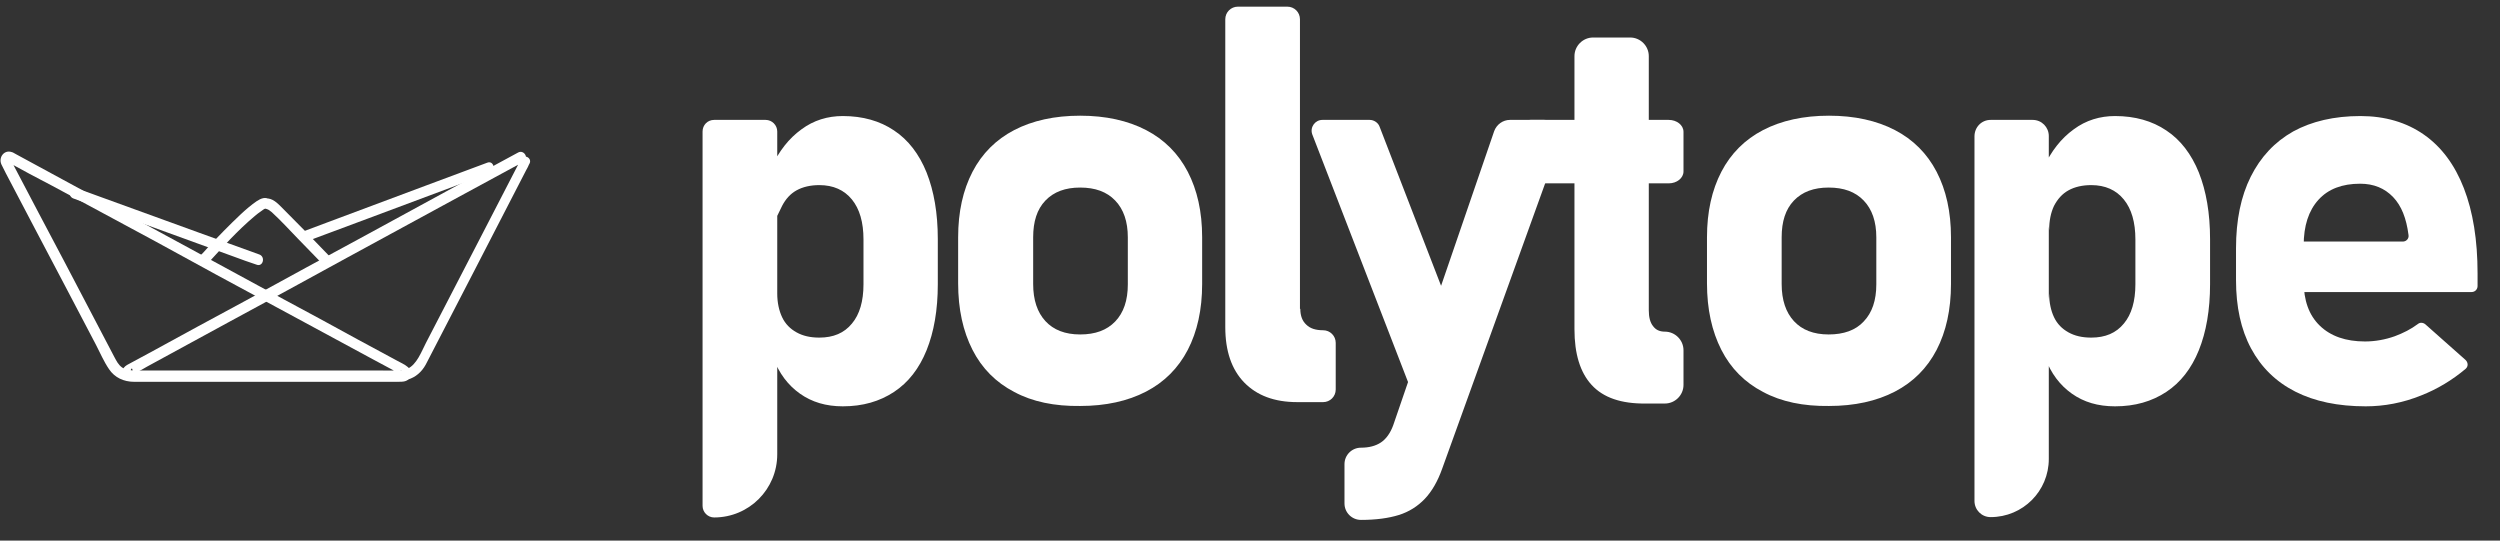 <?xml version="1.0" encoding="utf-8"?>
<!-- Generator: Adobe Illustrator 24.1.1, SVG Export Plug-In . SVG Version: 6.00 Build 0)  -->
<svg version="1.1" xmlns="http://www.w3.org/2000/svg" xmlns:xlink="http://www.w3.org/1999/xlink" x="0px" y="0px"
	 viewBox="0 0 713.1 154.2" style="enable-background:new 0 0 713.1 154.2;" xml:space="preserve">
<rect x="0" y="0" width="713.1" height="154.2" fill="#333333" stroke="none"/>
<style type="text/css">
	.st0{fill:url(#SVGID_1_);}
	.st1{fill:url(#SVGID_2_);}
	.st2{fill:url(#SVGID_3_);}
	.st3{fill:url(#SVGID_4_);}
	.st4{fill:url(#SVGID_5_);}
	.st5{fill:url(#SVGID_6_);}
	.st6{fill:#FFFFFF;}
	.st7{fill:#010101;}
	.st8{fill:url(#SVGID_7_);}
	.st9{fill:url(#SVGID_8_);}
	.st10{fill:url(#SVGID_9_);}
	.st11{fill:url(#SVGID_10_);}
	.st12{fill:url(#SVGID_11_);}
	.st13{fill:url(#SVGID_12_);}
</style>
<g id="Layer_2">
	<g>
		<path class="st6" d="M203.7,34.2h14.7c1.8,0,3.3,1.5,3.3,3.3v92.1c0,9.9-8,18-18,18h0c-1.8,0-3.3-1.5-3.3-3.3V37.5
			C200.4,35.7,201.8,34.2,203.7,34.2z M228.2,112.3c-3.4-2.4-6-5.8-7.6-10.2l1.1-18.4c0,2.6,0.5,4.9,1.4,6.8
			c0.9,1.9,2.3,3.3,4.1,4.3c1.8,1,3.9,1.5,6.5,1.5c4,0,7.1-1.3,9.3-4c2.2-2.6,3.3-6.4,3.3-11.2V68.3c0-4.9-1.1-8.7-3.3-11.4
			c-2.2-2.7-5.3-4.1-9.3-4.1c-2.5,0-4.7,0.5-6.5,1.5s-3.1,2.5-4.1,4.4l-1.7,3.5L220,47.8c2.2-4.7,5-8.3,8.6-10.9
			c3.5-2.6,7.5-3.8,11.8-3.8c5.7,0,10.6,1.4,14.6,4.1c4.1,2.7,7.2,6.8,9.3,12c2.1,5.3,3.2,11.6,3.2,19v12.9c0,7.3-1.1,13.6-3.2,18.8
			c-2.1,5.2-5.2,9.2-9.3,11.9c-4.1,2.7-8.9,4.1-14.6,4.1C235.6,115.9,231.6,114.7,228.2,112.3z"/>
		<path class="st6" d="M289.3,111.8c-5.2-2.7-9.2-6.7-11.9-12c-2.7-5.3-4.1-11.6-4.1-19V67.7c0-7.3,1.4-13.5,4.1-18.7
			s6.7-9.2,11.9-11.9c5.2-2.7,11.5-4.1,18.8-4.1c7.3,0,13.6,1.4,18.8,4.1c5.2,2.7,9.2,6.7,11.9,11.9s4.1,11.4,4.1,18.7v13.3
			c0,7.3-1.4,13.6-4.1,18.8s-6.7,9.2-11.9,11.9c-5.2,2.7-11.5,4.1-18.8,4.1C300.8,115.9,294.5,114.6,289.3,111.8z M318.1,91.7
			c2.4-2.5,3.6-6,3.6-10.6V67.7c0-4.5-1.2-8-3.6-10.5c-2.4-2.5-5.7-3.7-10-3.7c-4.2,0-7.5,1.2-9.9,3.7c-2.4,2.5-3.5,6-3.5,10.5v13.3
			c0,4.6,1.2,8.1,3.5,10.6c2.3,2.5,5.6,3.8,9.9,3.8C312.4,95.4,315.7,94.2,318.1,91.7z"/>
		<path class="st6" d="M370.9,88.1c0,2,0.6,3.5,1.7,4.5c1.1,1.1,2.7,1.6,4.8,1.6l0,0c2,0,3.6,1.6,3.6,3.6v13.3c0,2-1.6,3.6-3.6,3.6
			H370c-6.5,0-11.5-1.9-15.1-5.6c-3.6-3.7-5.4-9-5.4-15.8V5.5c0-2,1.6-3.6,3.6-3.6h14.1c2,0,3.6,1.6,3.6,3.6V88.1z"/>
		<path class="st6" d="M377.2,34.2h13.5c1.2,0,2.4,0.8,2.8,1.9l25.7,66.5c0.4,1,0.2,2.1-0.4,3l-9.1,11.6c-1.4,1.8-4.4,1.4-5.2-0.8
			l-30.2-78.1C373.6,36.3,375.1,34.2,377.2,34.2z M440.5,34.2c3.3,0,5.6,3.3,4.5,6.3l-33.6,93.1c-1.3,3.7-3,6.6-5,8.7
			c-2,2.1-4.5,3.7-7.4,4.6c-2.9,0.9-6.5,1.4-10.8,1.4h0c-2.6,0-4.7-2.1-4.7-4.7v-11.2c0-2.6,2.1-4.7,4.7-4.7h0
			c2.3,0,4.2-0.5,5.7-1.5c1.5-1,2.7-2.7,3.5-4.9l28.8-83.9c0.7-1.9,2.5-3.2,4.5-3.2H440.5z"/>
		<path class="st6" d="M436.5,34.2H476c2.3,0,4.2,1.5,4.2,3.4v11.3c0,1.9-1.9,3.4-4.2,3.4h-39.5c-2.3,0-4.2-1.5-4.2-3.4V37.6
			C432.3,35.7,434.2,34.2,436.5,34.2z M454,109.8c-3.3-3.6-4.9-8.9-4.9-15.9V16c0-2.9,2.4-5.3,5.3-5.3H465c2.9,0,5.3,2.4,5.3,5.3
			v72.5c0,2,0.4,3.5,1.2,4.5c0.8,1.1,1.9,1.6,3.4,1.6l0,0c2.9,0,5.3,2.4,5.3,5.3v9.9c0,2.9-2.4,5.3-5.3,5.3h-5.4
			C462.4,115.2,457.3,113.4,454,109.8z"/>
		<path class="st6" d="M502.9,111.8c-5.2-2.7-9.2-6.7-11.9-12c-2.7-5.3-4.1-11.6-4.1-19V67.7c0-7.3,1.4-13.5,4.1-18.7
			c2.7-5.2,6.7-9.2,11.9-11.9c5.2-2.7,11.5-4.1,18.8-4.1c7.3,0,13.6,1.4,18.8,4.1c5.2,2.7,9.2,6.7,11.9,11.9s4.1,11.4,4.1,18.7v13.3
			c0,7.3-1.4,13.6-4.1,18.8s-6.7,9.2-11.9,11.9c-5.2,2.7-11.5,4.1-18.8,4.1C514.4,115.9,508.1,114.6,502.9,111.8z M531.6,91.7
			c2.4-2.5,3.6-6,3.6-10.6V67.7c0-4.5-1.2-8-3.6-10.5c-2.4-2.5-5.7-3.7-10-3.7c-4.2,0-7.5,1.2-9.9,3.7c-2.4,2.5-3.5,6-3.5,10.5v13.3
			c0,4.6,1.2,8.1,3.5,10.6c2.3,2.5,5.6,3.8,9.9,3.8C525.9,95.4,529.3,94.2,531.6,91.7z"/>
		<path class="st6" d="M567.8,34.2h12c2.6,0,4.6,2.1,4.6,4.6v92.1c0,9.2-7.4,16.6-16.6,16.6h0c-2.6,0-4.6-2.1-4.6-4.6v-104
			C563.2,36.3,565.2,34.2,567.8,34.2z M591,112.3c-3.4-2.4-6-5.8-7.6-10.2l1.1-18.4c0,2.6,0.5,4.9,1.4,6.8c0.9,1.9,2.3,3.3,4.1,4.3
			c1.8,1,3.9,1.5,6.5,1.5c4,0,7.1-1.3,9.3-4c2.2-2.6,3.3-6.4,3.3-11.2V68.3c0-4.9-1.1-8.7-3.3-11.4c-2.2-2.7-5.3-4.1-9.3-4.1
			c-2.5,0-4.7,0.5-6.5,1.5c-1.8,1-3.1,2.5-4.1,4.4c-0.9,1.9-1.4,4.2-1.4,7l-1.6-17.9c2.2-4.7,5-8.3,8.6-10.9
			c3.5-2.6,7.5-3.8,11.8-3.8c5.7,0,10.6,1.4,14.6,4.1c4.1,2.7,7.2,6.8,9.3,12c2.1,5.3,3.2,11.6,3.2,19v12.9c0,7.3-1.1,13.6-3.2,18.8
			c-2.1,5.2-5.2,9.2-9.3,11.9c-4.1,2.7-8.9,4.1-14.6,4.1C598.4,115.9,594.4,114.7,591,112.3z"/>
		<path class="st6" d="M654.7,111.7c-5.5-2.8-9.7-6.9-12.6-12.3c-2.9-5.4-4.3-11.9-4.3-19.5v-9.1c0-8,1.4-14.8,4.2-20.4
			c2.8-5.6,6.8-9.9,12.1-12.9c5.3-2.9,11.7-4.4,19.2-4.4c7,0,13.1,1.8,18.1,5.3c5,3.5,8.8,8.6,11.4,15.3c2.6,6.7,3.9,14.8,3.9,24.3
			v3.6c0,0.9-0.7,1.7-1.7,1.7h-51.8c-0.9,0-1.7-0.7-1.7-1.7v-11c0-0.9,0.7-1.7,1.7-1.7h32.2c1,0,1.8-0.9,1.6-1.9l0,0
			c-0.6-4.7-2-8.3-4.4-10.8c-2.4-2.5-5.5-3.8-9.4-3.8c-5.1,0-9.1,1.5-11.9,4.6c-2.8,3.1-4.2,7.4-4.2,13v10.2c0,5.5,1.5,9.7,4.6,12.7
			c3.1,3,7.4,4.5,12.9,4.5c2.8,0,5.7-0.5,8.5-1.5c2.4-0.9,4.6-2,6.6-3.5c0.6-0.5,1.5-0.4,2.1,0.1l11.5,10.2c0.7,0.7,0.8,1.8,0,2.5
			c-3.8,3.2-8.1,5.8-12.7,7.6c-5.2,2.1-10.5,3.1-15.8,3.1C666.9,115.9,660.2,114.5,654.7,111.7z"/>
	</g>
	<g>
		<g>
			<path class="st6" d="M20.9,56.6c5.9,2.1,11.8,4.3,17.7,6.4c9.4,3.4,18.7,6.8,28.1,10.2c2.2,0.8,4.3,1.6,6.5,2.3
				c1.8,0.7,2.6-2.2,0.8-2.9c-5.9-2.1-11.8-4.3-17.7-6.4c-9.4-3.4-18.7-6.8-28.1-10.2c-2.2-0.8-4.3-1.6-6.5-2.3
				C19.9,53,19.1,55.9,20.9,56.6L20.9,56.6z"/>
		</g>
	</g>
	<g>
		<g>
			<path class="st6" d="M87.6,68.8c5.9-2.2,11.8-4.4,17.7-6.6c9.4-3.5,18.7-7,28.1-10.5c2.1-0.8,4.3-1.6,6.4-2.4
				c1.8-0.7,1-3.6-0.8-2.9c-5.9,2.2-11.8,4.4-17.7,6.6c-9.4,3.5-18.7,7-28.1,10.5c-2.1,0.8-4.3,1.6-6.4,2.4
				C85,66.6,85.8,69.5,87.6,68.8L87.6,68.8z"/>
		</g>
	</g>
	<g>
		<g>
			<path class="st6" d="M148.6,45.4c-3.6,7-7.3,14.1-10.9,21.1c-5.4,10.4-10.8,20.9-16.2,31.3c-1.3,2.5-2.6,6.2-5.3,7.4
				c-2.1,1-5.3,0.6-7.6,0.6c-11.2,0-22.3,0-33.5,0c-11,0-22.1,0-33.1,0c-1.3,0-2.5,0-3.8,0c-0.2,0-0.6-0.1-0.8,0
				c-0.4,0.2,0.4-2,0.5,0.6c0,2.7-0.4,0.4-0.2,0.5c0.2,0.1,1.1-0.6,1.3-0.7c1-0.5,1.9-1,2.9-1.6c7.8-4.3,15.7-8.5,23.5-12.8
				C76.7,85.7,87.9,79.6,99,73.5c10.6-5.8,21.2-11.5,31.8-17.3c5.9-3.2,11.8-6.4,17.7-9.6c0.3-0.2,0.6-0.3,0.8-0.5
				c1.7-0.9,0.2-3.5-1.5-2.6c-4.3,2.3-8.6,4.7-13,7c-10,5.5-20.1,10.9-30.1,16.4c-11.6,6.3-23.3,12.6-34.9,19
				c-8.9,4.8-17.8,9.6-26.7,14.5c-2.1,1.1-4.2,2.3-6.3,3.4c-0.8,0.4-1.4,0.8-1.8,1.6c-0.6,1.6,0.6,3.2,2.3,3.3c0.2,0,0.4,0,0.6,0
				c9,0,17.9,0,26.9,0c12.5,0,25,0,37.5,0c3.4,0,6.9,0,10.3,0c1.5,0,3-0.1,4.5-0.7c2.2-0.9,3.7-2.6,4.7-4.7
				c4.5-8.7,9-17.4,13.5-26.1c4.9-9.6,9.9-19.1,14.8-28.7c0.3-0.5,0.6-1.1,0.8-1.6C152.1,45.2,149.5,43.7,148.6,45.4L148.6,45.4z"/>
		</g>
	</g>
	<g>
		<g>
			<path class="st6" d="M2.2,46.2c4.2,2.3,8.4,4.6,12.7,6.8c9.9,5.3,19.8,10.7,29.7,16C56,75.3,67.5,81.5,79,87.7
				c9.1,4.9,18.1,9.8,27.2,14.7c2.3,1.2,4.6,2.5,6.9,3.7c0.1,0.1,1,0.7,1.2,0.6c-0.2,0.1-0.3-1.6,0.3-1c0,0-0.1,0-0.1,0
				c-0.2-0.1-0.7,0-0.9,0c-9.3,0-18.5,0-27.8,0c-12.3,0-24.7,0-37,0c-3.4,0-6.7,0-10.1,0c-1.4,0-2.7-0.1-3.9-0.9
				c-1.1-0.8-1.6-1.9-2.2-3c-4.7-9-9.5-18.1-14.2-27.1C13.5,65.5,8.7,56.3,3.8,47c-0.2-0.4-0.4-0.8-0.6-1.2
				c-0.1-0.1-0.1-0.3-0.2-0.3c0,0,0-0.1,0-0.1c0,0,0,0,0,0c0,0,0,0,0,0c-0.2-0.3-0.3,0-0.4,0.9c1.8,0.6,2.6-2.3,0.8-2.9
				c-2.2-0.8-3.9,1.5-3,3.5c0.1,0.2,0.2,0.4,0.3,0.6C1.3,48.8,2,50,2.6,51.2c2.5,4.7,4.9,9.4,7.4,14.1c5.8,11,11.6,22,17.4,33.1
				c1.2,2.3,2.2,4.7,3.7,6.9c1.6,2.4,4.2,3.6,7.1,3.6c1.1,0,2.1,0,3.2,0c11.1,0,22.1,0,33.2,0c11.6,0,23.3,0,34.9,0
				c1.4,0,2.8,0,4.2,0c1.2,0,2.5,0,3.2-1.2c1.5-2.6-1.8-3.8-3.6-4.8c-7.4-4-14.9-8-22.3-12.1C79.4,84.6,68,78.4,56.6,72.2
				c-11.1-6-22.1-12-33.2-18c-6.3-3.4-12.5-6.8-18.8-10.2c-0.3-0.2-0.6-0.3-0.9-0.5C2,42.7,0.5,45.3,2.2,46.2z"/>
		</g>
	</g>
	<g>
		<g>
			<path class="st6" d="M59.2,75.2c4.3-4.7,8.6-9.5,13.5-13.6c0.6-0.5,1.1-0.9,1.7-1.3c0.2-0.2,0.5-0.3,0.7-0.5
				c0.1-0.1,0.2-0.1,0.3-0.2c0.3-0.1,0.1-0.1,0.1,0c0.1,0,0.2-0.1,0.3-0.1c0.2,0.1-0.3,0-0.1,0c0,0-0.8-0.3-0.8-0.3
				c-0.1,0.1,1,0.4,1.1,0.4c0.2,0.1-0.2-0.1,0,0c0.2,0.1,0.4,0.1,0.7,0.3c0.3,0.2,0.5,0.4,0.8,0.6c2.6,2.4,5,5,7.4,7.5
				c2.3,2.4,4.6,4.7,6.9,7.1c1.3,1.4,3.5-0.7,2.1-2.1c-4.5-4.7-9-9.3-13.6-13.9c-1.2-1.2-2.6-2.6-4.4-2.5c0.4,0.1,0.7,0.3,1.1,0.4
				c-1.2-1-2.6-0.4-3.8,0.4c-1.6,1.1-3.1,2.4-4.5,3.7c-3.3,3.1-6.4,6.3-9.5,9.6c-0.7,0.8-1.4,1.6-2.2,2.3
				C55.8,74.5,57.9,76.6,59.2,75.2L59.2,75.2z"/>
		</g>
	</g>
</g>
<g id="Layer_1">
</g>
<g id="Layer_3">
</g>
<g id="Layer_4">
</g>
</svg>
